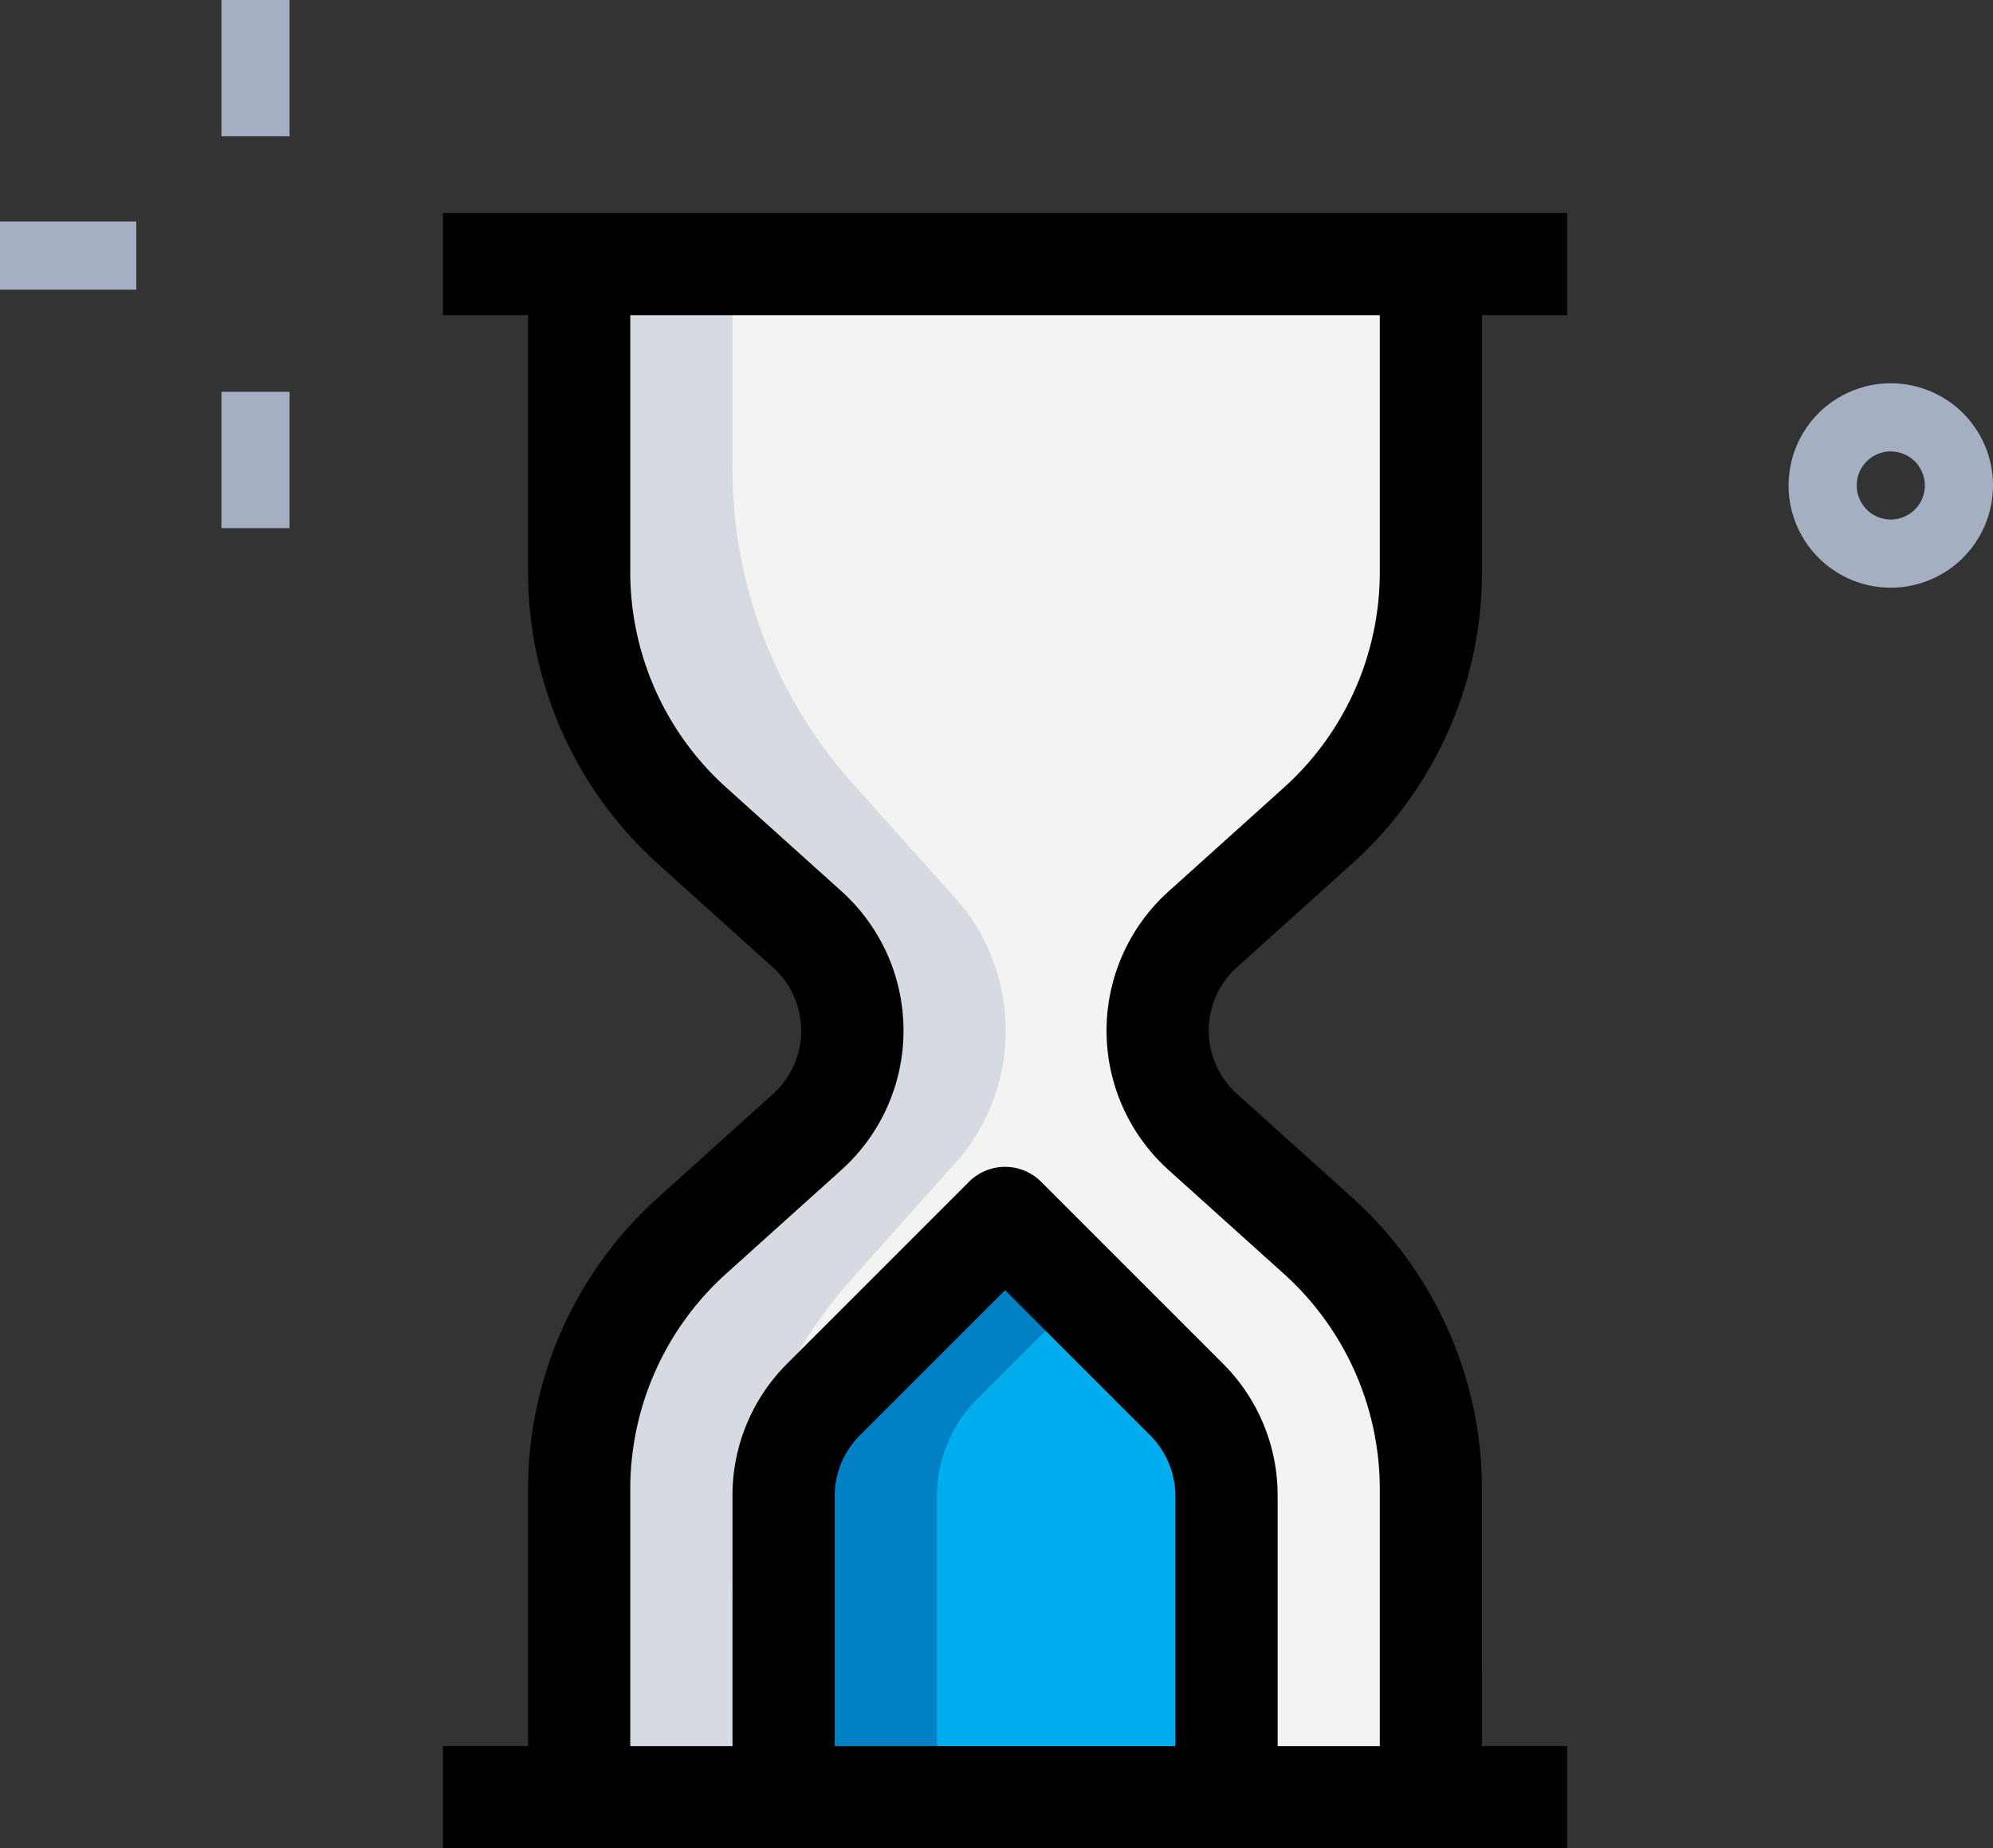 <svg xmlns="http://www.w3.org/2000/svg" width="78.12" height="72.445" viewBox="0 0 78.12 72.445">
  <rect x="0" y="0" width="78.12" height="72.445" fill="#333333" stroke="none"/>
  <g id="hourglass" transform="translate(-7.704 -3.852)">
    <path id="Path_14658" data-name="Path 14658" d="M36.188,32.817a5.373,5.373,0,0,0,0,7.959l4.514,4.06a13.321,13.321,0,0,1,4.433,9.935V66.842H11.75V54.77a13.321,13.321,0,0,1,4.433-9.935l4.514-4.06a5.373,5.373,0,0,0,0-7.959l-4.514-4.06a13.321,13.321,0,0,1-4.433-9.935V6.75H45.135V18.822A13.321,13.321,0,0,1,40.7,28.757Z" transform="translate(18.656 7.452)" fill="#f3f3f1"/>
    <path id="Path_14659" data-name="Path 14659" d="M17.759,59.164A18.6,18.6,0,0,1,22.193,46.8l4.514-5.053a7.836,7.836,0,0,0,0-9.9l-4.514-5.053a18.6,18.6,0,0,1-4.433-12.363V6.75H11.75V18.822a13.321,13.321,0,0,0,4.433,9.935l4.514,4.06a5.373,5.373,0,0,1,0,7.959l-4.514,4.06A13.321,13.321,0,0,0,11.75,54.77V66.842h6.009Z" transform="translate(18.656 7.452)" fill="#d5dbe1"/>
    <path id="Path_14660" data-name="Path 14660" d="M30.545,27.865,23.43,20.75l-7.115,7.115a5.343,5.343,0,0,0-1.565,3.776v11.81H32.11V31.641A5.343,5.343,0,0,0,30.545,27.865Z" transform="translate(23.668 30.842)" fill="#00adee"/>
    <path id="Path_14661" data-name="Path 14661" d="M22.324,27.865l4.11-4.11-3-3-7.115,7.115a5.343,5.343,0,0,0-1.565,3.776v11.81h6.009V31.641A5.343,5.343,0,0,1,22.324,27.865Z" transform="translate(23.668 30.842)" fill="#0080c5"/>
    <g id="Group_15465" data-name="Group 15465" transform="translate(7.704 3.852)">
      <path id="Path_14662" data-name="Path 14662" d="M3.25,6.125H8.592V8.8H3.25Z" transform="translate(-3.25 2.555)" fill="#a4afc1"/>
      <path id="Path_14663" data-name="Path 14663" d="M6.5,8.625H9.171v5.342H6.5Z" transform="translate(2.18 6.732)" fill="#a4afc1"/>
      <path id="Path_14664" data-name="Path 14664" d="M6.5,2.875H9.171V8.217H6.5Z" transform="translate(2.18 -2.875)" fill="#a4afc1"/>
      <path id="Path_14665" data-name="Path 14665" d="M33.506,16.512a4.006,4.006,0,1,1,4.006-4.006A4.011,4.011,0,0,1,33.506,16.512Zm0-5.342a1.335,1.335,0,1,0,1.335,1.335A1.339,1.339,0,0,0,33.506,11.171Z" transform="translate(40.608 6.523)" fill="#a4afc1"/>
    </g>
    <path id="Path_14666" data-name="Path 14666" d="M35.366,44.7H31.36V32.892a3.372,3.372,0,0,0-.977-2.361l-5.7-5.7-5.7,5.7a3.367,3.367,0,0,0-.978,2.361v11.81H14V32.9A7.289,7.289,0,0,1,16.153,27.7l7.115-7.115a2,2,0,0,1,2.834,0L33.216,27.7A7.293,7.293,0,0,1,35.369,32.9V44.7Z" transform="translate(22.415 29.591)"/>
    <path id="Path_14667" data-name="Path 14667" d="M9.75,6H53.818v4.006H9.75Z" transform="translate(15.314 6.199)"/>
    <path id="Path_14668" data-name="Path 14668" d="M9.75,28.5H53.818v4.006H9.75Z" transform="translate(15.314 43.791)"/>
    <path id="Path_14669" data-name="Path 14669" d="M15.006,66.842H11V54.762A15.368,15.368,0,0,1,16.082,43.35L20.6,39.28a3.337,3.337,0,0,0,0-4.962l-4.522-4.07A15.389,15.389,0,0,1,11,18.83V6.75h4.006V18.83a11.364,11.364,0,0,0,3.758,8.434l4.522,4.07a7.346,7.346,0,0,1,0,10.918l-4.522,4.07a11.358,11.358,0,0,0-3.758,8.434Z" transform="translate(17.403 7.452)"/>
    <path id="Path_14670" data-name="Path 14670" d="M34.206,66.842H30.2V54.762a11.364,11.364,0,0,0-3.758-8.434l-4.522-4.07a7.346,7.346,0,0,1,0-10.918l4.522-4.07A11.358,11.358,0,0,0,30.2,18.835V6.75h4.006V18.83a15.369,15.369,0,0,1-5.082,11.412L24.6,34.312a3.337,3.337,0,0,0,0,4.962l4.522,4.07a15.389,15.389,0,0,1,5.082,11.418Z" transform="translate(31.588 7.452)"/>
  </g>
</svg>
